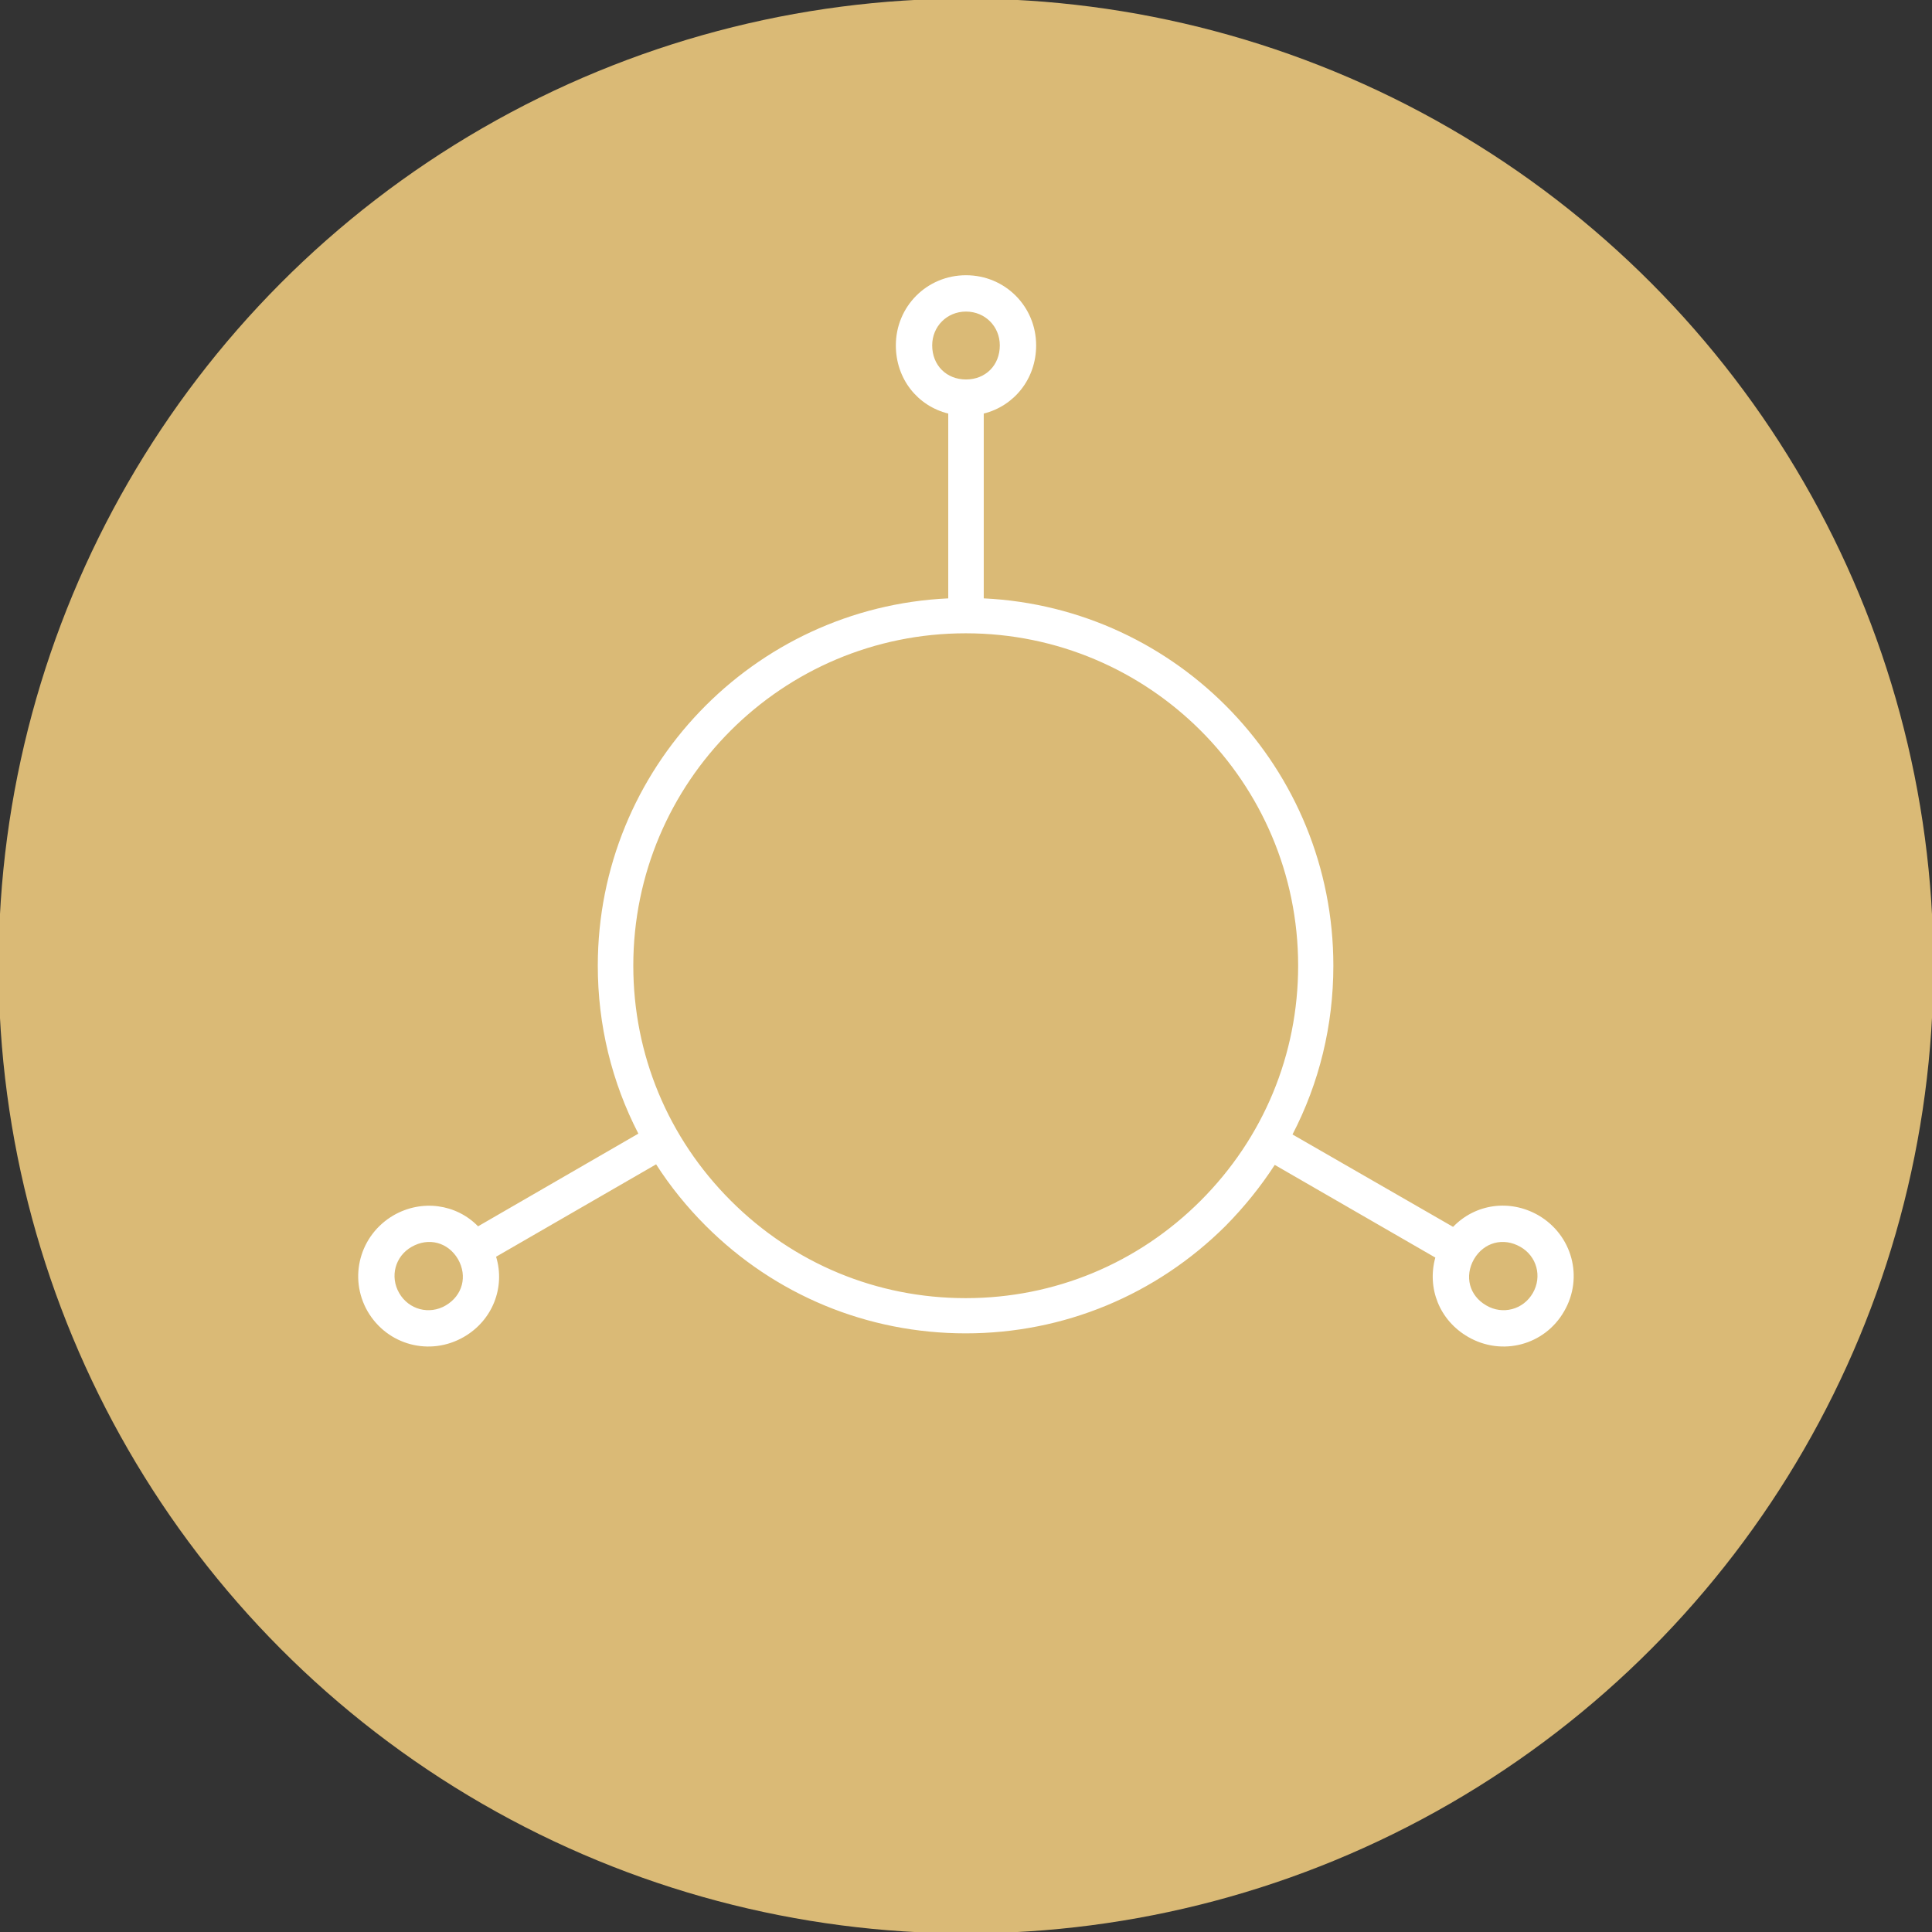 <?xml version="1.0" encoding="UTF-8"?>
<!DOCTYPE svg PUBLIC "-//W3C//DTD SVG 1.1//EN" "http://www.w3.org/Graphics/SVG/1.1/DTD/svg11.dtd">
<!-- Creator: CorelDRAW X7 -->
<svg xmlns="http://www.w3.org/2000/svg" xml:space="preserve" width="100%" height="100%" version="1.1" style="shape-rendering:geometricPrecision; text-rendering:geometricPrecision; image-rendering:optimizeQuality; fill-rule:evenodd; clip-rule:evenodd"
viewBox="0 0 6858 6858"
 xmlns:xlink="http://www.w3.org/1999/xlink">
 <rect x="0" y="0" width="6858" height="6858" fill="#333333" stroke="none"/>
 <defs>
  <style type="text/css">
   <![CDATA[
    .fil0 {fill:#DABA76}
    .fil1 {fill:white}
   ]]>
  </style>
 </defs>
 <g id="Layer_x0020_1">
  <g id="_2330806834608">
   <circle class="fil0" cx="3429" cy="3429" r="3434"/>
   <path class="fil1" d="M2248 3428c0,-652 528,-1180 1180,-1180 651,0 1180,528 1180,1180 0,315 -123,611 -346,834 -223,223 -519,346 -834,346 -316,0 -611,-123 -834,-346 -223,-223 -346,-519 -346,-834zm1244 -1960l0 656c691,33 1241,604 1241,1304 0,212 -50,416 -145,599l570 328c78,-81 200,-100 303,-41 120,70 161,221 91,341 -69,120 -220,160 -340,91 -103,-59 -147,-174 -117,-282l-570 -329c-50,77 -108,149 -174,216 -247,246 -575,382 -923,382 -349,0 -677,-136 -923,-382 -67,-67 -126,-140 -176,-218l-568 328c33,108 -12,226 -115,285 -120,69 -271,29 -341,-91 -69,-120 -28,-271 92,-341 101,-58 223,-40 300,39l569 -329c-94,-182 -144,-385 -144,-596 0,-700 552,-1272 1244,-1304l0 -656c-109,-27 -186,-123 -186,-242 0,-138 110,-249 249,-249 139,0 249,111 249,249 0,119 -78,215 -186,242zm-2075 3122c-34,-59 -14,-131 44,-164 61,-35 130,-16 165,44 34,60 16,129 -44,164 -58,34 -131,15 -165,-44zm4024 0c-34,59 -107,78 -165,44 -61,-35 -78,-104 -44,-164 35,-60 104,-79 165,-44 58,33 78,105 44,164zm-2012 -3484c68,0 120,53 120,120 0,71 -51,121 -120,121 -69,0 -120,-50 -120,-121 0,-67 52,-120 120,-120z"/>
  </g>
 </g>
</svg>
